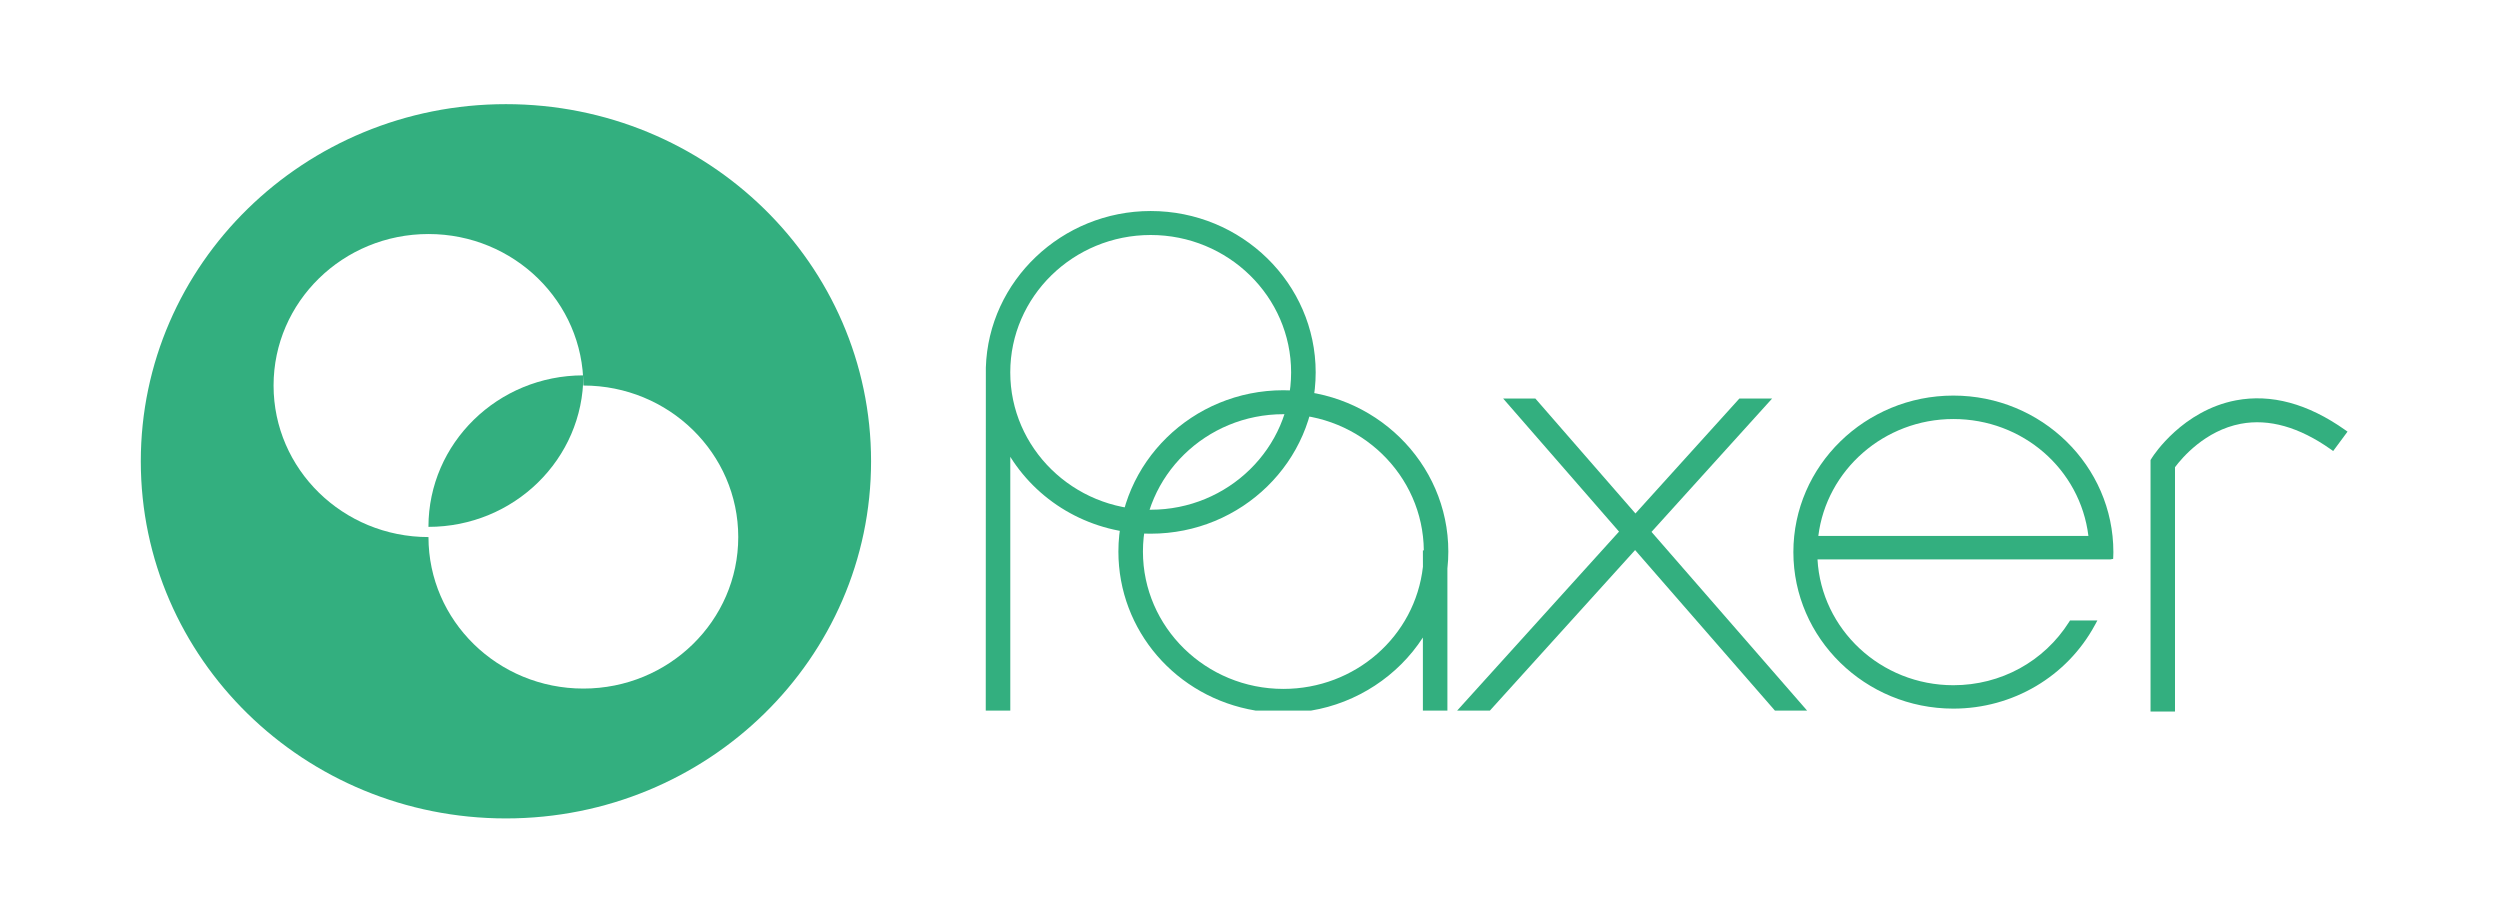 <svg width="103" height="38" viewBox="0 0 103 38" fill="none" xmlns="http://www.w3.org/2000/svg">
<g id="Logo_Paxer" clip-path="url(#clip0_1_1844)">
<path id="Vector" d="M20.844 4.291C12.536 4.291 5.801 10.878 5.801 19.005C5.801 27.132 12.536 33.719 20.844 33.719C29.153 33.719 35.888 27.132 35.888 19.005C35.888 10.878 29.152 4.291 20.844 4.291ZM24.035 28.369C20.509 28.369 17.653 25.573 17.653 22.127C14.127 22.127 11.271 19.331 11.271 15.884C11.271 12.436 14.129 9.642 17.653 9.642C21.178 9.642 24.035 12.436 24.035 15.884C27.56 15.884 30.416 18.68 30.416 22.127C30.416 25.573 27.56 28.369 24.035 28.369Z" fill="#33AF7F"/>
<path id="Vector_2" d="M24.034 15.465C20.509 15.465 17.652 18.261 17.652 21.707C21.178 21.707 24.034 18.912 24.034 15.465Z" fill="#33AF7F"/>
<g id="Group">
<path id="Vector_3" d="M47.408 8.694C43.747 8.694 40.726 11.575 40.617 15.142L40.613 29.277H41.624V18.822C42.86 20.786 45.035 21.988 47.41 21.988C51.158 21.988 54.206 19.006 54.206 15.34C54.204 11.676 51.156 8.694 47.408 8.694ZM47.408 21.001C44.218 21.001 41.623 18.462 41.623 15.342C41.623 12.221 44.218 9.682 47.408 9.682C50.599 9.682 53.194 12.221 53.194 15.342C53.194 18.462 50.599 21.001 47.408 21.001Z" fill="#33AF7F"/>
<path id="Vector_4" d="M59.671 22.726C59.671 19.06 56.623 16.078 52.875 16.078C49.127 16.078 46.078 19.06 46.078 22.726C46.078 25.974 48.453 28.729 51.725 29.275L51.736 29.278L54.012 29.277C55.906 28.964 57.599 27.85 58.623 26.266V29.278H59.633V23.423C59.659 23.189 59.671 22.955 59.671 22.726ZM58.625 23.35C58.301 26.221 55.829 28.383 52.875 28.383C49.684 28.383 47.089 25.845 47.089 22.724C47.089 19.604 49.684 17.065 52.875 17.065C56.048 17.065 58.635 19.578 58.661 22.677H58.623L58.625 23.35Z" fill="#33AF7F"/>
<path id="Vector_5" d="M96.616 17.711C95.082 16.627 93.57 16.219 92.121 16.494C89.925 16.913 88.729 18.756 88.678 18.834L88.602 18.954V29.315H89.61V19.249C89.899 18.861 90.85 17.738 92.32 17.46C93.482 17.241 94.728 17.595 96.024 18.509L96.127 18.582L96.718 17.783L96.616 17.711Z" fill="#33AF7F"/>
<path id="Vector_6" d="M80.479 16.298C76.844 16.298 73.887 19.192 73.887 22.746C73.887 26.302 76.844 29.195 80.479 29.195C82.93 29.195 85.166 27.872 86.314 25.744L86.412 25.563H85.285L85.248 25.622C84.216 27.256 82.433 28.231 80.479 28.231C77.49 28.231 75.04 25.931 74.881 23.047L86.94 23.048L87.062 23.026L87.067 22.907C87.068 22.855 87.071 22.802 87.071 22.749C87.072 19.192 84.114 16.298 80.479 16.298ZM80.479 17.264C83.334 17.264 85.703 19.326 86.043 22.081H74.915C75.252 19.37 77.618 17.264 80.479 17.264Z" fill="#33AF7F"/>
<path id="Vector_7" d="M68.042 21.914L73.012 16.419H71.663L67.38 21.155L63.256 16.419H61.929L66.704 21.902L60.035 29.276H61.384L67.366 22.663L73.126 29.276H74.452L68.042 21.914Z" fill="#33AF7F"/>
</g>
</g>
<defs>
<clipPath id="clip0_1_1844">
<rect width="103" height="38" fill="white"/>
</clipPath>
</defs>
</svg>
